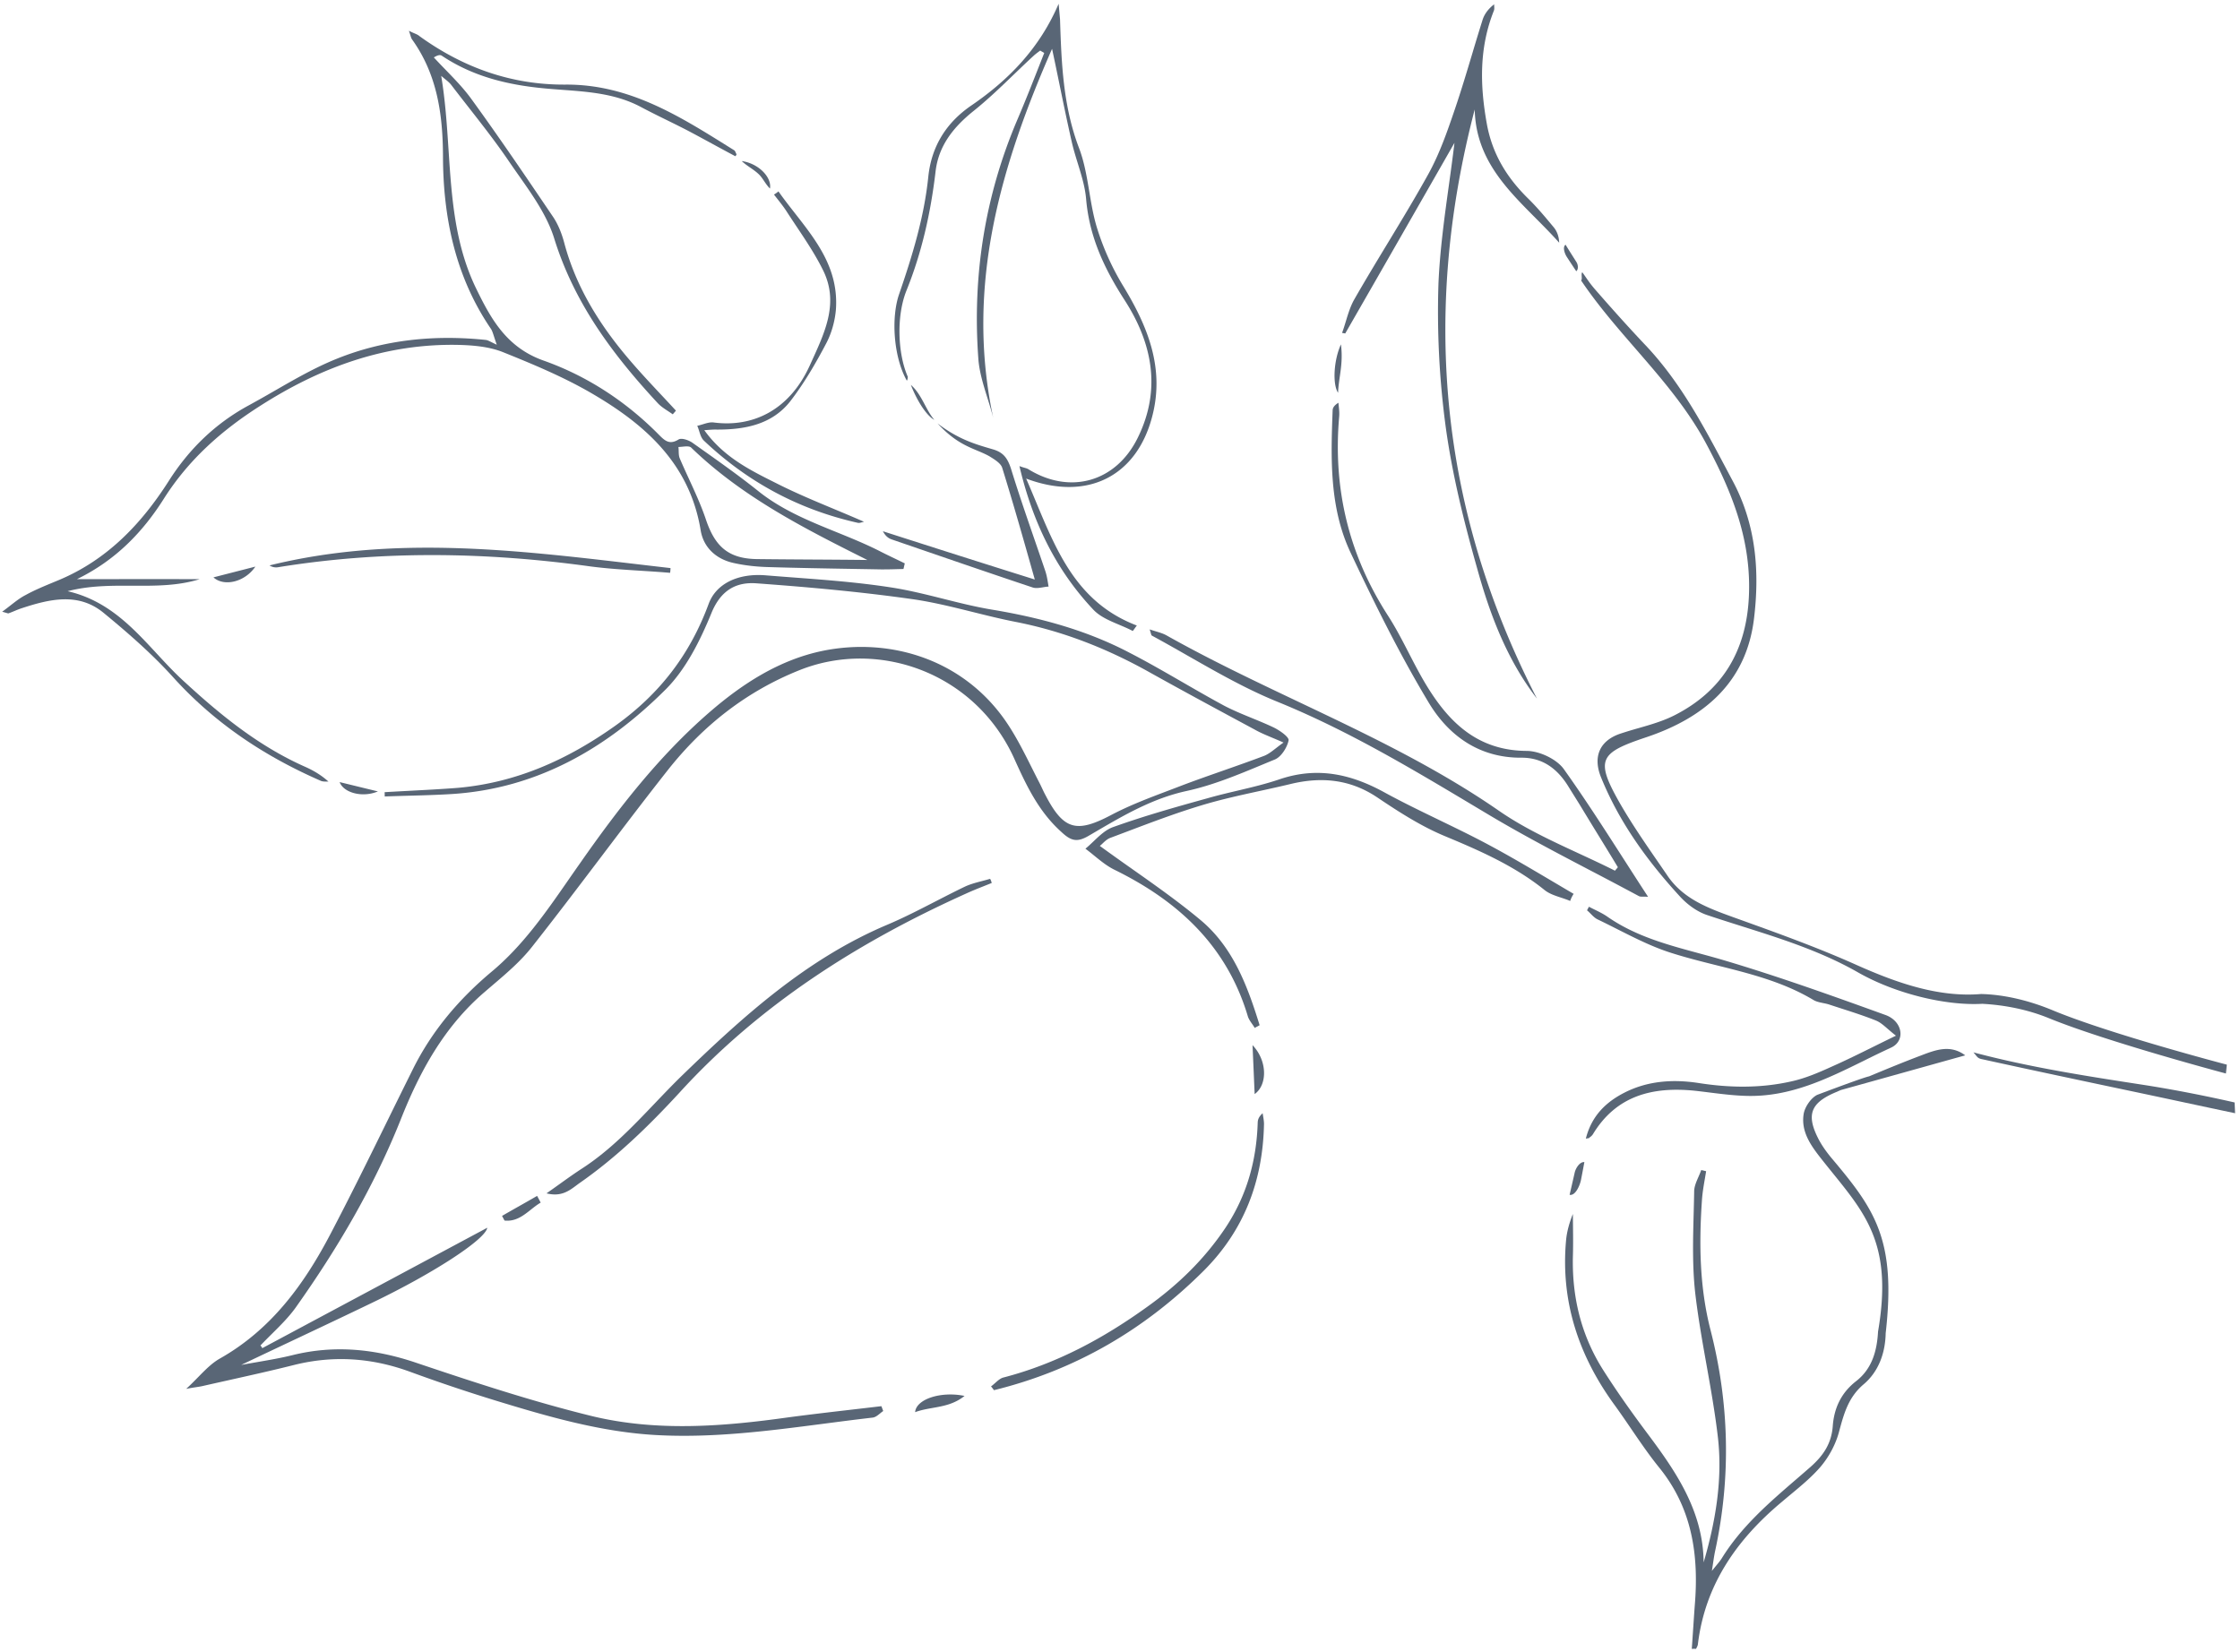 <svg width="423" height="312" fill="none" xmlns="http://www.w3.org/2000/svg"><path d="M420.515 201.075s-22.086-5.771-32.924-10.282c-4.247-1.765-8.946-2.95-13.478-3.059-8.074.681-15.998-2.14-23.347-5.408-7.377-3.315-14.975-6.048-22.619-8.798l-.954-.343c-4.677-1.698-9.269-3.392-12.25-7.714-.581-.851-1.167-1.7-1.753-2.551-2.542-3.687-5.093-7.389-7.326-11.275-4.656-8.202-3.832-9.45 5.025-12.409 10.854-3.643 18.928-10.315 20.351-22.536 1.067-8.94.33-17.702-4.028-25.848-.379-.712-.756-1.424-1.133-2.136-4.472-8.442-8.917-16.834-15.642-23.83-3.193-3.39-6.255-6.816-9.314-10.328-.73-.856-1.113-1.408-1.584-2.087-.213-.307-.444-.64-.734-1.039-.154.1-.136.433-.118.766.018.332.036.665-.118.765 3.083 4.589 6.695 8.755 10.306 12.918 4.923 5.676 9.843 11.349 13.411 18.084 4.913 9.197 8.503 18.295 7.963 28.884-.521 10.163-5.036 17.672-14.048 22.25-2.148 1.088-4.491 1.762-6.826 2.432l-.002.001a80.012 80.012 0 0 0-3.376 1.024c-3.951 1.329-5.238 4.397-3.65 8.274 3.445 8.492 8.739 15.78 14.912 22.506 1.349 1.47 3.174 2.832 5.072 3.47 2.169.73 4.352 1.421 6.536 2.112 7.501 2.375 15.005 4.751 21.93 8.693 7.1 4.07 16.673 6.363 23.537 5.973 4.227.223 8.64 1.097 12.593 2.722 10.989 4.479 33.413 10.441 33.413 10.441l.175-1.672Zm-98.331 20.123c-.073.457-.152.914-.23 1.371-.235 1.37-.47 2.74-.561 4.116-.567 8.235-.451 16.499 1.642 24.591 3.519 13.759 3.865 27.638.873 41.546-.157.695-.269 1.44-.439 2.566-.058.385-.122.814-.197 1.301.322-.402.591-.729.821-1.009.48-.583.786-.956 1.034-1.35 3.705-6.003 8.916-10.495 14.136-14.995.872-.751 1.743-1.503 2.608-2.261 2.402-2.122 3.953-4.367 4.222-7.65.232-3.414 1.556-6.353 4.433-8.583 3.011-2.353 3.926-5.737 4.125-9.366 2.736-15.953-2.037-21.856-8.534-29.89l-.001-.001c-.682-.844-1.384-1.712-2.098-2.617-2.029-2.569-4.01-5.264-3.392-8.704.27-1.315 1.409-2.935 2.545-3.486 5.845-2.202 9.046-3.34 9.785-3.491 3.206-1.335 6.438-2.668 9.644-3.881l.07-.026.232-.089c2.649-1.006 5.419-2.059 8.212.031-3.592.999-7.104 1.98-10.566 2.947-4.368 1.22-8.656 2.417-12.921 3.602l-1.317.571c-4.319 1.912-5.183 4.1-3.056 8.385.748 1.53 1.8 2.944 2.9 4.233 7.981 9.499 11.929 15.232 9.938 32.734-.072 3.677-1.296 7.262-4.224 9.704-2.833 2.437-3.653 5.468-4.564 8.837l-.011.04c-.615 2.37-1.917 4.796-3.539 6.695-1.624 1.877-3.579 3.502-5.547 5.138l-.003.003c-.541.449-1.082.9-1.618 1.356-8.564 7.122-14.624 15.72-15.965 27.046a1.943 1.943 0 0 1-.204.52 3.022 3.022 0 0 0-.13.279 5.431 5.431 0 0 0-.813.008c.101-1.362.192-2.735.282-4.108l.001-.01.001-.01c.091-1.373.182-2.745.283-4.107.792-9.509-.499-18.337-6.717-26.007-1.888-2.33-3.593-4.827-5.297-7.325-1.085-1.59-2.17-3.179-3.302-4.726-6.665-9.229-10.037-19.43-8.989-30.896.158-1.705.659-3.396 1.282-4.952.005.614.012 1.23.019 1.848.023 1.924.046 3.861-.003 5.77-.252 7.863 1.487 15.212 5.737 21.899 2.606 4.091 5.391 8.019 8.305 11.91 5.465 7.295 10.539 14.702 10.638 24.377 2.257-7.734 3.578-15.595 2.715-23.42-.528-4.644-1.347-9.247-2.166-13.851-.819-4.603-1.639-9.206-2.167-13.851-.525-4.903-.396-9.857-.266-14.807v-.016l.001-.035c.036-1.369.072-2.738.093-4.106.01-.896.411-1.815.806-2.72.19-.434.378-.865.522-1.289.22.034.397.081.564.124l.173.045.115.026.041.009.007.001.032.006Zm-230.172 10.68c-14.191 7.608-28.338 15.175-42.484 22.743l-.02-.038-.019-.034v-.001c-.1-.185-.177-.331-.326-.414.702-.746 1.436-1.474 2.171-2.203l.022-.022c1.607-1.593 3.215-3.188 4.492-4.977 7.834-11.047 14.709-22.692 19.79-35.398 3.6-9.132 8.245-17.663 15.93-24.223.487-.422.98-.842 1.472-1.263 2.649-2.259 5.314-4.533 7.451-7.256 4.344-5.505 8.585-11.1 12.825-16.695l.002-.002c4.24-5.595 8.481-11.19 12.825-16.695 6.65-8.402 14.844-14.855 24.944-18.873 14.931-5.908 33.269.57 40.566 17.015 2.228 4.931 4.545 9.781 8.748 13.555 1.81 1.704 2.951 2.053 5.145.777.41-.238.818-.478 1.227-.717l.004-.002c5.46-3.197 10.892-6.376 17.32-7.772 4.901-1.068 9.59-3.016 14.27-4.961.806-.335 1.612-.67 2.418-1 1.177-.506 2.279-2.256 2.55-3.571.155-.635-1.673-1.912-2.847-2.475-1.321-.63-2.685-1.189-4.051-1.748l-.011-.005c-1.796-.736-3.595-1.473-5.304-2.372-2.615-1.412-5.187-2.896-7.756-4.378l-.009-.005c-3.346-1.93-6.69-3.859-10.122-5.626-8.204-4.289-17.004-6.635-26.098-8.137-3.018-.512-5.998-1.259-8.981-2.007-3.356-.841-6.716-1.683-10.138-2.193-6.052-.928-12.176-1.389-18.291-1.849h-.002a856.642 856.642 0 0 1-5.105-.394c-5.245-.439-9.396 1.566-10.801 5.4-3.534 9.562-9.245 17.021-17.676 23.036-9.048 6.416-18.647 10.712-29.644 11.696-3.017.236-6.068.397-9.107.557h-.001l-.054.003c-1.57.083-3.137.165-4.695.258-.006.128 0 .268.004.407.005.139.01.279.004.407 1.538-.06 3.07-.102 4.595-.145h.014c2.637-.073 5.257-.146 7.863-.305 16.26-.972 29.471-8.666 40.603-19.786 3.845-3.857 6.516-9.263 8.619-14.394 1.769-4.332 4.661-5.92 8.543-5.625 9.939.725 19.872 1.622 29.697 3.027 3.76.559 7.462 1.479 11.162 2.397 2.66.661 5.319 1.321 7.999 1.847 8.997 1.755 17.37 5.067 25.311 9.515 6.561 3.662 13.212 7.242 19.863 10.822 1.018.579 2.097 1.031 3.351 1.556.65.272 1.347.564 2.107.903-.527.371-.982.725-1.4 1.049-.807.628-1.47 1.143-2.217 1.449-2.588.981-5.195 1.896-7.801 2.811-2.607.916-5.214 1.831-7.802 2.811-.851.329-1.707.654-2.563.979-3.653 1.385-7.322 2.776-10.727 4.571-6.524 3.444-8.983 2.911-12.423-3.699-.238-.438-.453-.896-.669-1.355-.216-.458-.432-.917-.67-1.355-.424-.825-.84-1.657-1.258-2.49-1.331-2.659-2.671-5.334-4.29-7.847-8.023-12.497-22.255-16.915-35.294-14.222-8.118 1.706-15.028 6.16-21.249 11.543-9.555 8.277-17.256 18.218-24.459 28.522-.755 1.069-1.502 2.146-2.249 3.223-4.301 6.197-8.602 12.396-14.463 17.286-6.17 5.171-11.262 11.157-14.868 18.406a2138.524 2138.524 0 0 0-4.697 9.508v.001l-.003.006c-3.584 7.286-7.167 14.568-10.932 21.739-4.986 9.501-11.213 18.006-20.904 23.454-1.453.845-2.66 2.076-4.023 3.465-.693.707-1.427 1.456-2.254 2.214.765-.151 1.36-.242 1.867-.319.553-.083 1.002-.152 1.453-.266 1.567-.356 3.134-.706 4.7-1.055l.009-.002c4.13-.922 8.256-1.842 12.363-2.876 7.483-1.862 14.778-1.335 21.982 1.327a318.768 318.768 0 0 0 16.03 5.394c9.927 3.036 19.901 5.945 30.361 6.522 10.666.589 21.211-.784 31.75-2.157l.009-.001c3.04-.396 6.079-.792 9.121-1.14.507-.068.944-.426 1.385-.786.195-.16.391-.32.594-.456l-.346-.914c-1.57.186-3.144.368-4.718.55-4.291.497-8.593.996-12.875 1.564-12.356 1.738-24.765 2.704-36.964-.215-11.222-2.749-22.278-6.389-33.204-10.067-7.76-2.643-15.472-3.444-23.43-1.474-2.107.523-4.23.891-6.659 1.313h-.003l-.005.001-.01.002c-.956.166-1.961.34-3.031.536 3.52-1.677 6.92-3.283 10.24-4.852l.003-.001.01-.004c4.917-2.323 9.665-4.566 14.383-6.84 11.797-5.657 21.528-12.044 21.835-14.213Z" fill="#596676"/><path fill-rule="evenodd" clip-rule="evenodd" d="M134.558 27.187c1.428.775 2.857 1.552 4.296 2.317.134-.122.227-.29.23-.375a2.59 2.59 0 0 1-.146-.297c-.081-.185-.158-.36-.292-.45-.366-.227-.731-.456-1.096-.684-9.426-5.892-18.857-11.788-30.725-11.72-10.188.078-19.334-3.181-27.595-9.141-.269-.24-.587-.377-1.002-.555a12.314 12.314 0 0 1-1.008-.473c.115.327.196.592.263.812v.002l.001.001c.111.362.184.602.31.793 4.724 6.579 5.817 14.029 5.86 22.033.014 11.64 2.357 22.867 9.083 32.698.205.339.337.745.567 1.453.128.394.286.882.504 1.503-.391-.18-.702-.335-.96-.464-.49-.245-.792-.396-1.098-.437-9.713-1.016-19.255-.055-28.226 3.583-4.043 1.633-7.857 3.826-11.669 6.019a228.667 228.667 0 0 1-4.839 2.731c-6.308 3.41-11.308 8.245-15.163 14.328-5.184 8.123-11.635 14.864-20.7 18.67l-1.002.416-.006.002c-1.806.748-3.62 1.497-5.319 2.435-.957.486-1.843 1.175-2.873 1.976-.476.37-.983.764-1.54 1.172.427.113.698.194.873.245l.004.002c.219.065.282.084.307.061.398-.14.78-.298 1.155-.455.444-.184.88-.365 1.326-.509 5.295-1.741 10.743-3.048 15.496.878 4.671 3.838 9.25 7.843 13.253 12.293 7.846 8.639 17.21 14.817 27.754 19.42.313.141.681.141 1.06.141.129 0 .259.001.388.006-1.442-1.303-2.987-2.182-4.626-2.894-8.649-3.88-15.803-9.706-22.76-16.124-1.762-1.615-3.403-3.387-5.05-5.166-4.622-4.993-9.288-10.033-16.819-11.776 4.118-1.07 8.23-1.051 12.284-1.032 4.296.02 8.528.039 12.634-1.238-5.048-.017-10.078-.013-15.254-.01-2.59.002-5.215.003-7.897.002 7.255-3.54 12.404-8.84 16.444-15.257 4.635-7.29 10.82-12.802 18.122-17.453 11.528-7.38 23.786-11.82 37.51-11.53 2.779.075 5.72.33 8.288 1.339 5.721 2.299 11.439 4.683 16.7 7.733 10.188 5.914 18.643 13.337 20.712 25.964.545 3.276 2.975 5.477 6.326 6.177 2.162.478 4.42.703 6.6.753 5.28.162 10.586.252 15.881.342l.029.001c1.725.029 3.448.058 5.169.09a71.58 71.58 0 0 0 2.773-.038c.5-.014 1.002-.027 1.509-.035.051-.17.09-.35.13-.53.04-.18.08-.36.13-.529-.629-.312-1.265-.617-1.905-.924l-.001-.001c-.896-.43-1.802-.864-2.705-1.327-2.69-1.376-5.492-2.514-8.295-3.652-5.097-2.07-10.196-4.14-14.629-7.643-3.585-2.878-7.379-5.565-11.139-8.227l-1.473-1.043c-.665-.457-2.014-.942-2.585-.582-1.627 1-2.496.321-3.604-.796-6.232-6.344-13.642-11.197-21.904-14.119-6.955-2.48-9.892-7.827-12.685-13.553-4.062-8.332-4.648-17.265-5.242-26.315-.303-4.622-.609-9.275-1.38-13.895.228.197.445.374.65.542.502.41.929.758 1.245 1.166 1.1 1.445 2.218 2.874 3.334 4.302l.001.001.003.005.002.001v.002h.001l.001.002c2.538 3.247 5.07 6.487 7.39 9.883.643.95 1.31 1.898 1.978 2.848 2.681 3.812 5.393 7.668 6.719 11.903 3.796 12.274 11.082 22 19.549 31.136.552.601 1.282 1.08 2.001 1.552.293.193.584.384.86.582.091-.125.193-.238.294-.352.101-.113.202-.226.293-.35-.927-1.011-1.86-2.007-2.791-3.002l-.003-.003h-.001c-1.859-1.987-3.712-3.966-5.505-6.038-5.832-6.712-10.524-14.06-12.806-22.716-.48-1.775-1.176-3.517-2.183-4.972-5.071-7.492-10.142-14.984-15.477-22.316-1.39-1.884-3.051-3.598-4.71-5.31a119.312 119.312 0 0 1-2.237-2.348c.836-.521 1.263-.503 1.512-.32 5.949 3.977 12.558 5.544 19.634 6.19 1.04.095 2.084.172 3.129.25h.001c5.081.375 10.18.752 14.864 3.26 1.604.855 3.223 1.652 4.836 2.446h.001l.003.002h.001l.003.002.002.001h.002l.001.002h.002c1.451.715 2.897 1.427 4.322 2.176 1.439.765 2.867 1.541 4.296 2.317l.024.014Zm-4.052 57.334c9.615 9.313 21.3 15.248 33.282 21.239-3.486-.042-6.973-.063-10.46-.084-3.486-.021-6.973-.042-10.459-.085-5.345-.1-7.857-2.39-9.565-7.47-.878-2.61-2.039-5.139-3.196-7.66-.595-1.296-1.19-2.59-1.744-3.892-.175-.422-.188-.89-.201-1.365a7.63 7.63 0 0 0-.049-.785c.234-.003.494-.029.756-.055.649-.065 1.313-.131 1.636.157Z" fill="#596676"/><path d="M274.66 26.978a18077.229 18077.229 0 0 1-20.629 36.004c-.105-.026-.201-.04-.296-.055a3.373 3.373 0 0 1-.298-.056c.266-.722.492-1.465.718-2.207.432-1.422.863-2.835 1.562-4.071 2.035-3.561 4.162-7.075 6.291-10.592l.01-.016c2.612-4.316 5.228-8.638 7.68-13.057 2.133-3.846 3.597-8.062 5.017-12.238 1.181-3.468 2.232-6.974 3.284-10.483a472.155 472.155 0 0 1 1.98-6.494c.345-1.055 1.072-2.051 2.178-2.902-.006.145.003.287.012.425.016.266.032.52-.063.77-2.781 6.985-2.654 14.009-1.342 21.34 1.036 5.778 3.839 10.263 7.864 14.202 1.725 1.7 3.271 3.563 4.817 5.427.61.753.952 1.752.99 2.867-1.417-1.601-2.941-3.133-4.466-4.664-5.635-5.662-11.274-11.327-11.487-20.498-10.086 38.639-6.538 75.678 11.751 111.253-5.635-7.303-8.865-15.828-11.273-24.533-2.491-8.794-4.717-17.747-5.956-26.787a163.286 163.286 0 0 1-1.366-27.061c.27-6.295 1.139-12.586 1.982-18.682v-.004c.37-2.671.734-5.306 1.04-7.888Zm35.689 142.373c.245-.002.533-.005.874.026-1.556-2.383-3.075-4.748-4.578-7.088l-.001-.002-.001-.002-.002-.002-.001-.001-.001-.003c-3.771-5.87-7.445-11.589-11.369-17.079-1.375-1.856-4.563-3.362-6.958-3.379-9.242-.053-14.664-5.335-18.981-12.453-1.184-1.953-2.237-3.992-3.288-6.029-1.219-2.363-2.437-4.723-3.859-6.944-7.465-11.532-10.481-24.028-9.298-37.671.066-.732-.011-1.44-.091-2.168l-.018-.173a31.4 31.4 0 0 1-.034-.318c-.835.52-1.069.98-1.087 1.408-.351 9.186-.62 18.46 3.423 26.978 4.511 9.565 9.197 19.052 14.63 28.1 3.751 6.323 9.559 10.594 17.563 10.552 4.153-.036 6.966 2.224 9.003 5.607l1.038 1.665.004.005 1.041 1.671a876.873 876.873 0 0 0 3.576 5.863l.004.006c1.199 1.955 2.399 3.91 3.577 5.864-.072.109-.168.217-.269.331-.091.104-.187.212-.273.33-2.252-1.135-4.547-2.199-6.84-3.262-5.173-2.398-10.337-4.793-14.973-7.986-11.937-8.281-24.942-14.462-37.948-20.644-8.412-3.997-16.824-7.995-24.948-12.562-.575-.319-1.236-.52-2.018-.758a37.986 37.986 0 0 1-1.143-.362c.087.274.149.489.197.657l.001.003c.096.337.138.482.222.514 2.287 1.237 4.557 2.531 6.831 3.828 5.501 3.137 11.022 6.286 16.855 8.655 13.165 5.351 25.192 12.543 37.296 19.78l2.322 1.389c6.425 3.851 13.05 7.322 19.689 10.802l.002.001a875.28 875.28 0 0 1 8.915 4.715c.232.142.519.14.916.136Zm-15.571.178c-1.138-.375-2.268-.747-3.14-1.462-5.626-4.52-12.095-7.365-18.738-10.131-4.499-1.862-8.705-4.567-12.781-7.309-5.158-3.474-10.614-3.964-16.452-2.545-1.914.461-3.837.882-5.758 1.302-3.675.804-7.343 1.607-10.931 2.69-4.808 1.446-9.485 3.216-14.184 4.993-1.022.387-2.044.774-3.069 1.157-.605.213-1.097.679-1.519 1.08l-.003.003a6.665 6.665 0 0 1-.512.456 440.056 440.056 0 0 0 6.084 4.343l.002.002.004.002.002.002.002.001.003.002.003.003.006.004.002.002c4.42 3.117 8.773 6.188 12.851 9.589 6.198 5.144 8.922 12.493 11.214 19.909-.154.1-.307.179-.46.258a4.975 4.975 0 0 0-.46.259 12.2 12.2 0 0 0-.487-.739c-.34-.49-.681-.98-.83-1.5-3.967-13.265-13.147-21.746-25.218-27.655-1.364-.681-2.571-1.663-3.79-2.654a48.526 48.526 0 0 0-1.647-1.302c.519-.427 1.021-.905 1.523-1.383 1.172-1.116 2.347-2.234 3.745-2.714 5.867-2.102 11.802-3.773 17.821-5.441 1.861-.533 3.746-.979 5.628-1.424 2.719-.643 5.431-1.284 8.05-2.184 7.163-2.389 13.519-.918 19.872 2.606 3.32 1.807 6.73 3.459 10.136 5.108l.008.005.002.001c2.984 1.445 5.964 2.888 8.874 4.431 4.303 2.286 8.497 4.77 12.706 7.262 1.275.755 2.551 1.511 3.832 2.262a5.524 5.524 0 0 0-.657 1.341c-.557-.242-1.147-.436-1.734-.63Zm12.038 36.804c-3.587 1.815-6.267 4.439-7.349 8.715.144-.027.262-.047.357-.062.275-.045.354-.058.293-.124.263-.16.486-.365.668-.614 4.423-7.342 11.3-9.058 19.268-8.246.913.1 1.825.214 2.737.328 2.28.286 4.561.571 6.85.639 8.307.286 15.401-3.214 22.46-6.697a198.77 198.77 0 0 1 4.975-2.398c2.792-1.25 2.266-4.953-.977-6.161-10.072-3.641-20.229-7.286-30.497-10.336-1.592-.474-3.198-.908-4.806-1.343h-.001l-.002-.001c-6.028-1.629-12.064-3.26-17.344-6.966-.721-.487-1.485-.863-2.248-1.238a36.919 36.919 0 0 1-1.141-.576 3.454 3.454 0 0 0-.185.334 3.472 3.472 0 0 1-.185.335c.253.211.484.444.71.673.4.406.788.798 1.27 1.038 1.266.604 2.52 1.238 3.772 1.871 3.231 1.632 6.45 3.259 9.826 4.36 2.95.957 5.961 1.711 8.972 2.464 6.295 1.575 12.585 3.149 18.285 6.578.521.288 1.148.416 1.771.543.378.076.754.153 1.105.265.78.259 1.567.513 2.355.768 2.194.708 4.397 1.418 6.501 2.264.767.312 1.414.871 2.24 1.587.444.383.939.812 1.532 1.271a515.526 515.526 0 0 0-4.132 2.029l-.007.003-.053.026-.003.002-.016.008-.004.002c-2.765 1.368-5.288 2.616-7.845 3.747-2.488 1.134-5.017 2.224-7.609 2.797-5.834 1.334-11.736 1.252-17.687.312-4.762-.717-9.482-.406-13.856 1.803Zm-119.538-39.571c-.477.195-.957.386-1.439.577-1.147.456-2.303.916-3.44 1.44-20.378 9.183-38.942 20.969-54.074 37.566-5.835 6.34-11.908 12.242-18.921 17.12-.192.136-.382.279-.575.423-1.404 1.049-2.908 2.175-5.627 1.494a301.62 301.62 0 0 0 2.49-1.768l.002-.002c1.516-1.084 2.86-2.045 4.258-2.948 5.232-3.4 9.467-7.84 13.712-12.289 1.72-1.802 3.441-3.606 5.231-5.343 11.562-11.187 23.449-21.933 38.573-28.346 3.124-1.319 6.157-2.879 9.195-4.442l.002-.001c1.793-.922 3.587-1.845 5.402-2.72 1.062-.518 2.237-.826 3.393-1.128a41.3 41.3 0 0 0 1.509-.416c.16.264.235.524.309.783Zm.65 94.431c-.26.232-.519.464-.787.651.135.147.244.293.343.424.07.094.135.181.199.255l.014.016.013.014c15.397-3.791 28.477-11.447 39.654-22.608 7.646-7.674 11.128-17.025 11.329-27.715-.012-.501-.1-1.031-.187-1.546v-.004l-.002-.009c-.023-.142-.047-.282-.068-.421-.713.655-.906 1.16-.932 1.758-.222 7.18-2.045 13.777-6.071 19.853-3.978 5.949-8.933 10.743-14.673 14.862-8.39 6.06-17.283 10.857-27.365 13.463-.53.17-1 .59-1.467 1.007ZM147 36.144c.989 1.409 2.06 2.778 3.131 4.148 4.126 5.275 8.254 10.554 7.725 18.141-.18 2.218-.836 4.543-1.86 6.468-2.004 3.808-4.174 7.524-6.757 10.88-3.44 4.388-8.532 5.368-13.88 5.353-.481-.02-.963.014-1.734.069l-.625.044c3.591 5.012 8.517 7.477 13.295 9.868l.008.004.806.404c3.364 1.68 6.829 3.128 10.36 4.603 1.878.785 3.776 1.578 5.687 2.418a7.921 7.921 0 0 0-.393.102c-.285.08-.52.145-.729.106-11.148-2.489-20.853-7.697-29.118-15.54-.454-.437-.664-1.098-.873-1.76-.113-.355-.226-.712-.377-1.032.357-.074.71-.183 1.06-.29.666-.206 1.32-.407 1.963-.351 7.403 1.002 14.347-2.253 18.219-10.731.17-.378.342-.755.514-1.132 2.498-5.486 4.959-10.89 2.012-16.861-1.409-2.868-3.205-5.562-4.992-8.242-.61-.915-1.22-1.83-1.812-2.748-.545-.863-1.189-1.682-1.837-2.507-.211-.268-.423-.537-.632-.809l.116-.074c.259-.168.49-.317.723-.531Zm-25.986 71.651c1.844.117 3.688.234 5.525.392.056-.298.067-.554.081-.896-2.237-.255-4.474-.518-6.712-.781-22.973-2.702-45.954-5.404-69.01.276a2.252 2.252 0 0 0 1.697.329c19.65-3.18 39.321-2.851 58.975-.126 3.118.404 6.281.605 9.444.806Zm55.12 158.114c2.032-.361 4.101-.729 6.009-2.269-4.454-.918-9.14.593-9.332 3.067 1.073-.398 2.192-.597 3.323-.798Zm77.09-200.865c.306 2.429.043 4.265-.215 6.068-.144 1.004-.286 1.997-.328 3.076-1.09-1.665-.803-6.24.543-9.144ZM174.639 76.43c-.722-1.351-1.447-2.706-2.631-3.739.94 2.486 2.752 5.681 4.425 6.608-.722-.866-1.257-1.866-1.794-2.87ZM102.1 227.133c-.645.375-1.243.848-1.842 1.323-1.435 1.136-2.874 2.276-4.979 2.065a7.367 7.367 0 0 1-.238-.439l-.008-.016a65.037 65.037 0 0 0-.14-.265l-.016-.03-.015-.027a4.082 4.082 0 0 0-.059-.1 331.755 331.755 0 0 1 3.312-1.89l.002-.002a322.64 322.64 0 0 0 3.31-1.889c.238.438.476.876.673 1.27Zm194.96-4.336c-.224.985-.448 1.97-.658 2.86 1.085.229 1.938-1.743 2.154-2.831.218-1.106.427-2.223.636-3.34-.857-.115-1.636 1.137-1.829 1.979l-.303 1.332ZM295.644 46.22c.399.664.85 1.376 1.301 2.087.257.406.514.812.762 1.209.303.486.401 1.356-.05 1.71a230.52 230.52 0 0 1-1.799-2.734c-.396-.613-.82-1.866-.214-2.273Z" fill="#596676"/><path d="m195.596 94.685-.001-.001v-.001l-.001-.003c-.594-1.425-1.192-2.86-1.816-4.293 11.586 4.357 20.862-.47 23.792-11.68 2.422-9.184-.836-17.09-5.51-24.76a49.01 49.01 0 0 1-4.96-11.093c-.648-2.164-1.025-4.417-1.401-6.666-.473-2.826-.945-5.645-1.953-8.278-3.002-7.893-3.308-16.05-3.57-24.247L199.913.71c-3.581 8.366-9.366 14.33-16.426 19.172-4.823 3.28-7.563 7.761-8.177 13.404-.786 7.766-3.046 15.082-5.561 22.387-1.454 4.328-1.051 11.569 1.442 16.127.168.307.241-.632.241-.632-1.924-4.389-2.187-11.51-.242-16.325 2.892-7.16 4.563-14.674 5.475-22.392.539-4.836 3.282-8.336 7.073-11.406 2.703-2.154 5.209-4.563 7.707-6.966h.001c1.248-1.2 2.493-2.398 3.761-3.562.354-.325.794-.646 1.233-.967.124.09.25.16.375.23s.25.139.374.23l-.7 1.78c-1.423 3.628-2.837 7.229-4.376 10.824-6.129 14.39-8.49 29.419-7.377 44.944.153 2.552.941 5.075 1.73 7.605l.001.001c.387 1.241.775 2.484 1.088 3.732-5.367-25.137 1.62-48.016 11.115-69.673.472 2.182.94 4.458 1.42 6.789.722 3.511 1.47 7.147 2.296 10.771.314 1.387.734 2.748 1.152 4.1v.002c.684 2.22 1.363 4.418 1.562 6.678.603 7.147 3.426 13.156 7.274 19.127 5.212 8.078 6.984 16.854 2.477 25.988-4.092 8.343-12.76 10.81-20.66 5.937-.204-.125-.423-.188-.722-.273a10.59 10.59 0 0 1-.959-.314c2.469 10.513 6.832 19.534 13.899 27.055 1.245 1.357 3.083 2.133 4.93 2.912.877.371 1.756.742 2.575 1.176.135-.164.259-.34.384-.515.124-.176.248-.351.383-.516-11.074-4.221-14.975-13.588-19.085-23.455Z" fill="#596676"/><path d="m195.411 109.452-.015-.054c-2.01-7.115-3.985-14.104-6.13-21.015-.244-.852-1.371-1.552-2.294-2.125l-.143-.09c-.729-.41-1.484-.726-2.278-1.059-2.122-.89-4.53-1.9-7.505-5.141 3.878 2.97 7.114 3.917 9.972 4.754l.389.114.194.058c1.916.588 2.671 1.676 3.306 3.602 1.414 4.594 2.978 9.132 4.54 13.665l.002.005c.648 1.88 1.295 3.758 1.932 5.64.274.8.408 1.621.539 2.425l.092.556c-.354.014-.715.075-1.075.135-.669.111-1.332.222-1.928.032-7.032-2.344-14.086-4.768-21.126-7.188h-.001l-.003-.001-5.49-1.886c-.707-.241-1.235-.728-1.664-1.548a4059.014 4059.014 0 0 0 28.686 9.121Zm-151.612-1.304-3.492.894c1.967 1.798 5.902.93 7.918-2.031-1.455.377-2.891.744-4.425 1.136l-.001.001Zm20.336 39.563c1.135.276 2.185.532 3.189.778 1.4.342 2.71.662 4.04.983-2.945 1.233-6.474.26-7.229-1.761Zm80.161-113.514c.325.483.661.981 1.105 1.414.378-2.125-2.167-4.757-5.331-5.192.474.459 1.025.84 1.584 1.226.577.399 1.162.803 1.674 1.303.367.358.663.797.968 1.25Zm92.632 172.436c-.064-1.45-.121-2.792-.176-4.075-.077-1.79-.148-3.467-.226-5.165 2.808 2.921 2.852 7.481.402 9.24Zm166.499-.353-.025-.005-.119-.025c-9.741-2.057-19.672-4.155-29.11-6.231-.584-.124-.779-.368-1.087-.756a7.765 7.765 0 0 0-.429-.508c10.675 2.831 21.262 4.464 31.903 6.106h.002c5.991.924 12.107 2.145 17.42 3.355l.091 2.034c-6.218-1.308-12.428-2.656-18.646-3.97Z" fill="#596676"/></svg>